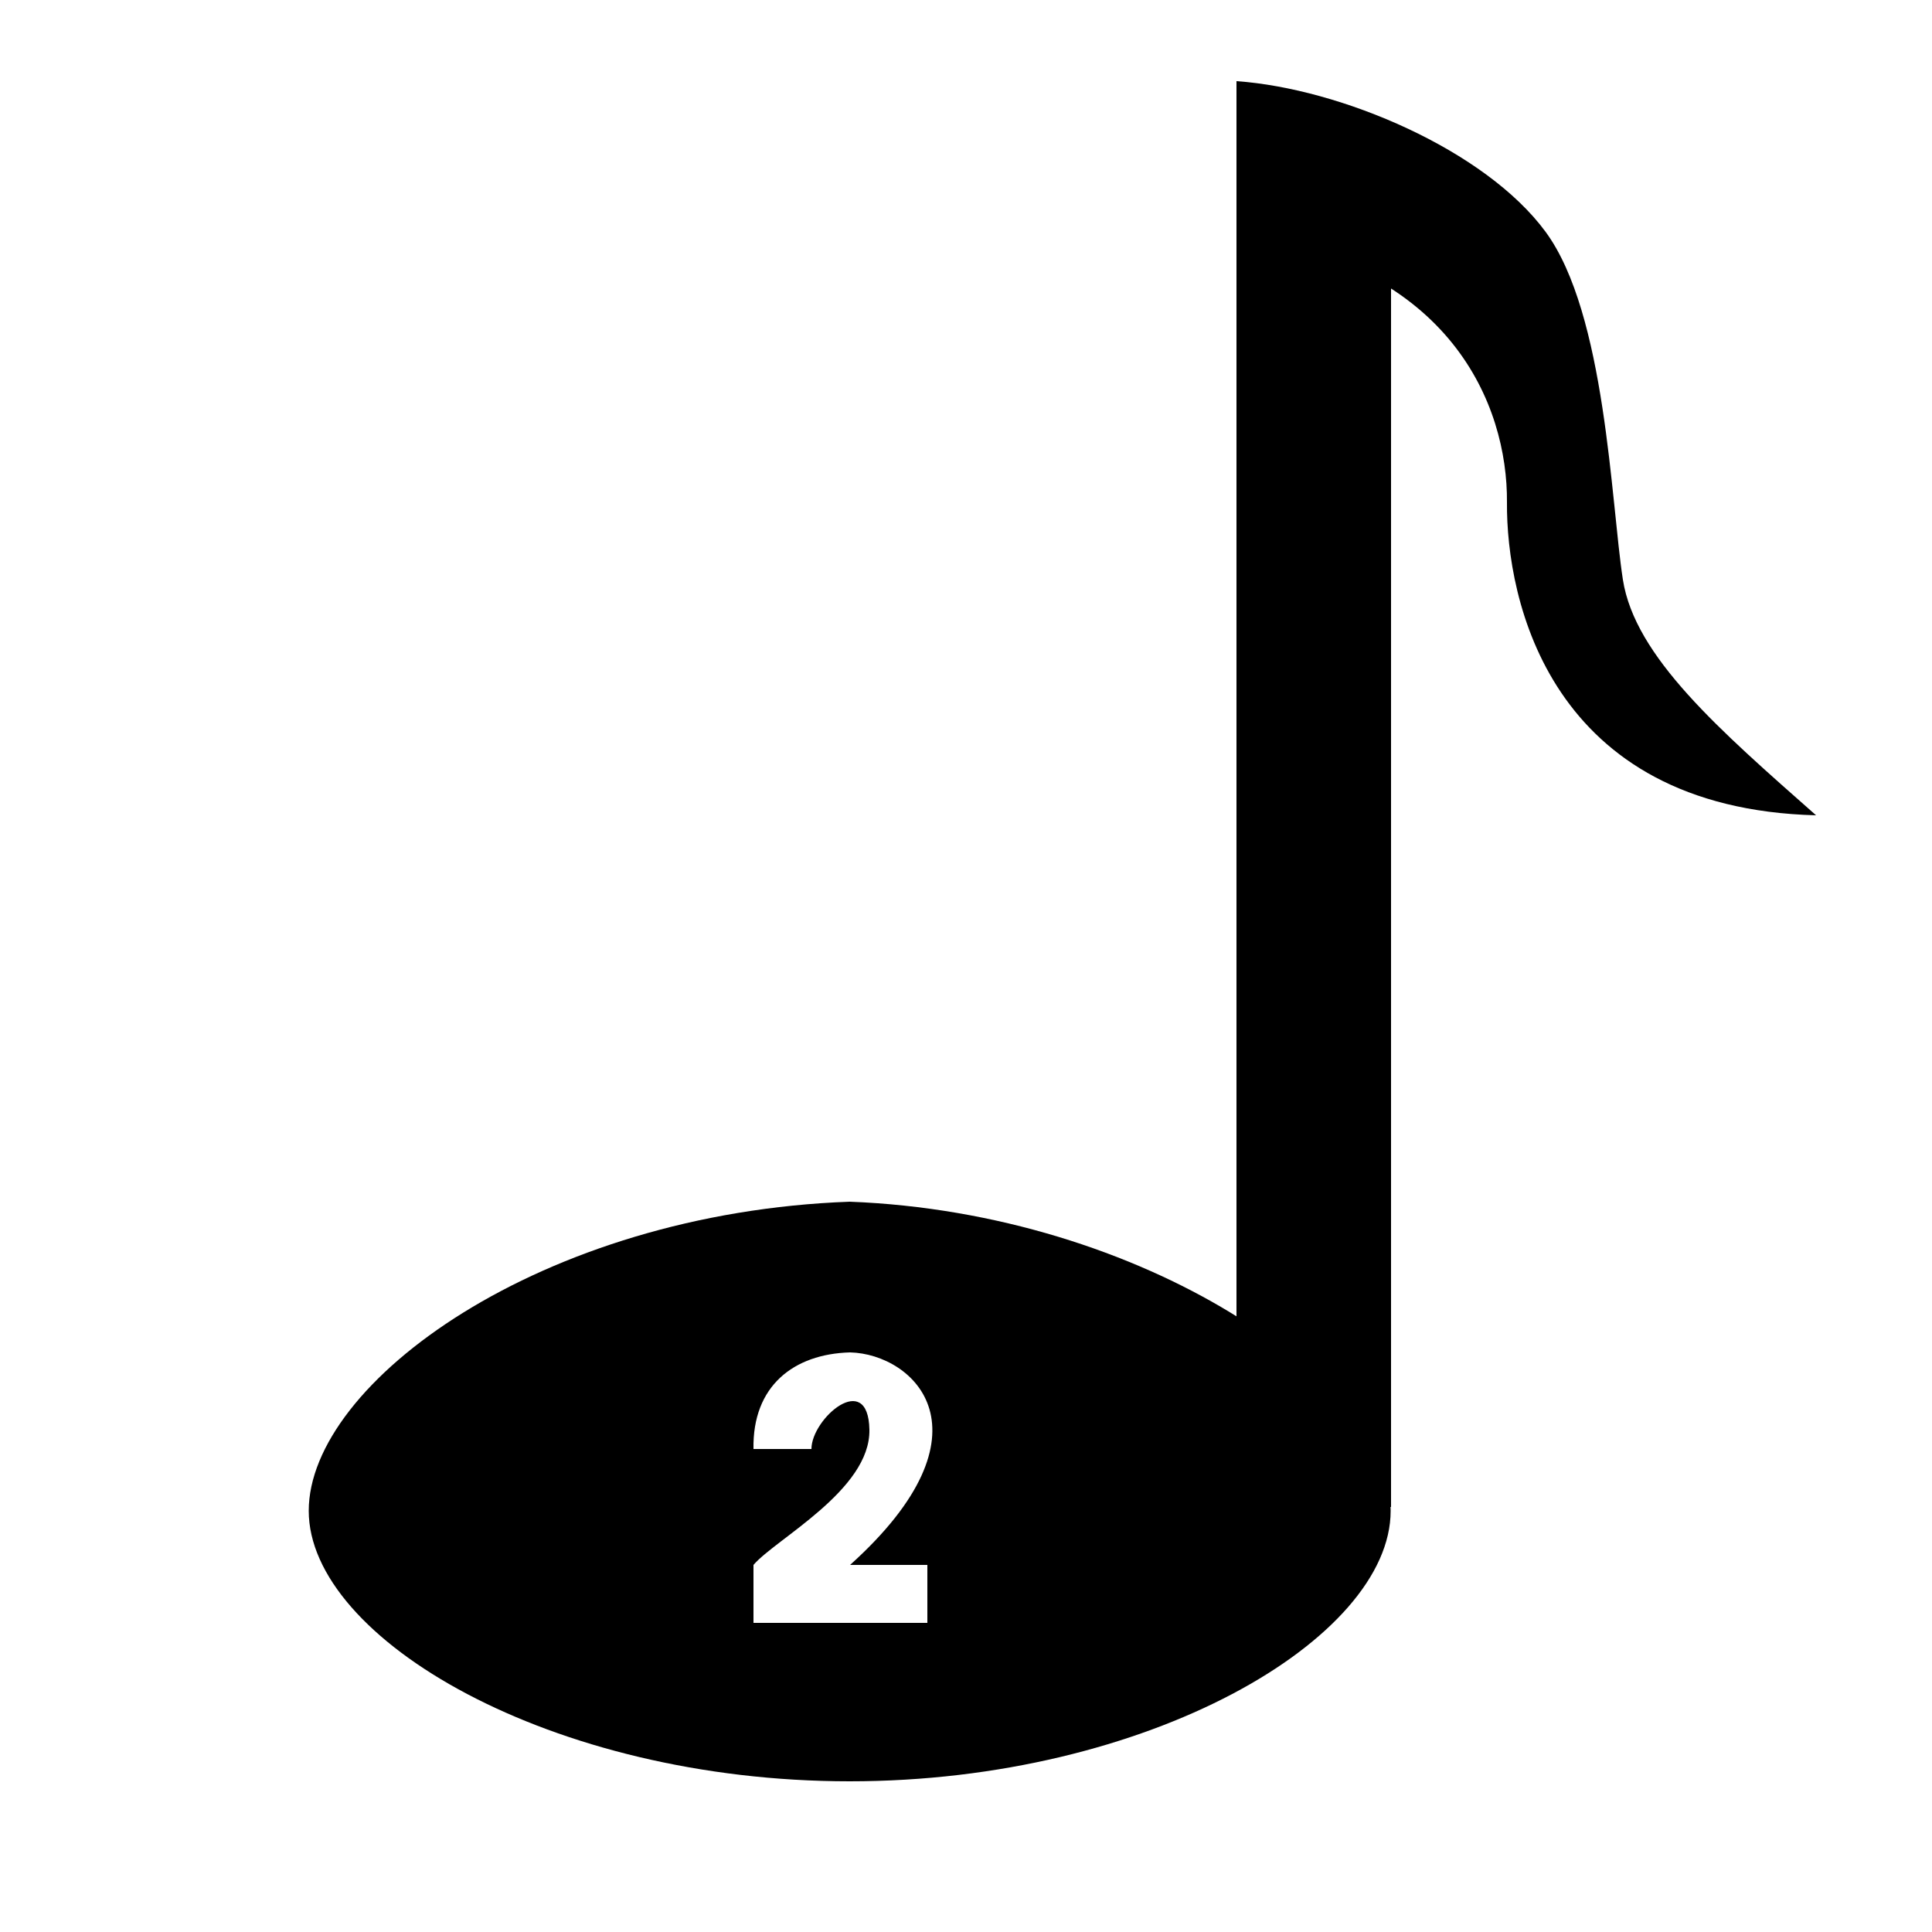 <?xml version="1.0"?>
<svg id="note" viewBox="0 0 50 50" xmlns="http://www.w3.org/2000/svg" xmlns:svg="http://www.w3.org/2000/svg">
 <!-- Created with SVG-edit - https://github.com/SVG-Edit/svgedit-->
 <!-- Created by Aleksy Slizewski -->
 <g class="layer">
  <title>note 2</title>
  <path d="m7.99,39.1c0,-3.31 6.01,-7.71 14,-8l0.01,3.9c-1.46,0.04 -2.53,0.87 -2.5,2.5l1.5,0c0,-0.79 1.47,-2.06 1.5,-0.5c0.03,1.56 -2.43,2.83 -3,3.5l0,1.5l4.5,0l0,-1.5l-2,0c3.82,-3.44 1.66,-5.46 0,-5.5l-0.01,-3.9c7.6,0.29 14,4.69 14,8c0,3.31 -6.27,7 -14,7c-7.73,0 -14,-3.69 -14,-7z" />
  <rect height="33" width="4" x="32" y="6"/>
  <path d="m32,6.1l0,-4c2.7,0.19 6.44,1.78 8,3.9c1.56,2.12 1.69,7 2,9c0.31,2 2.51,3.9 5,6.1l0,0c-6.9,-0.18 -8.02,-5.58 -8,-8.1c0.02,-2.52 -1.46,-6.16 -7,-6.9z" />
 </g>
</svg>